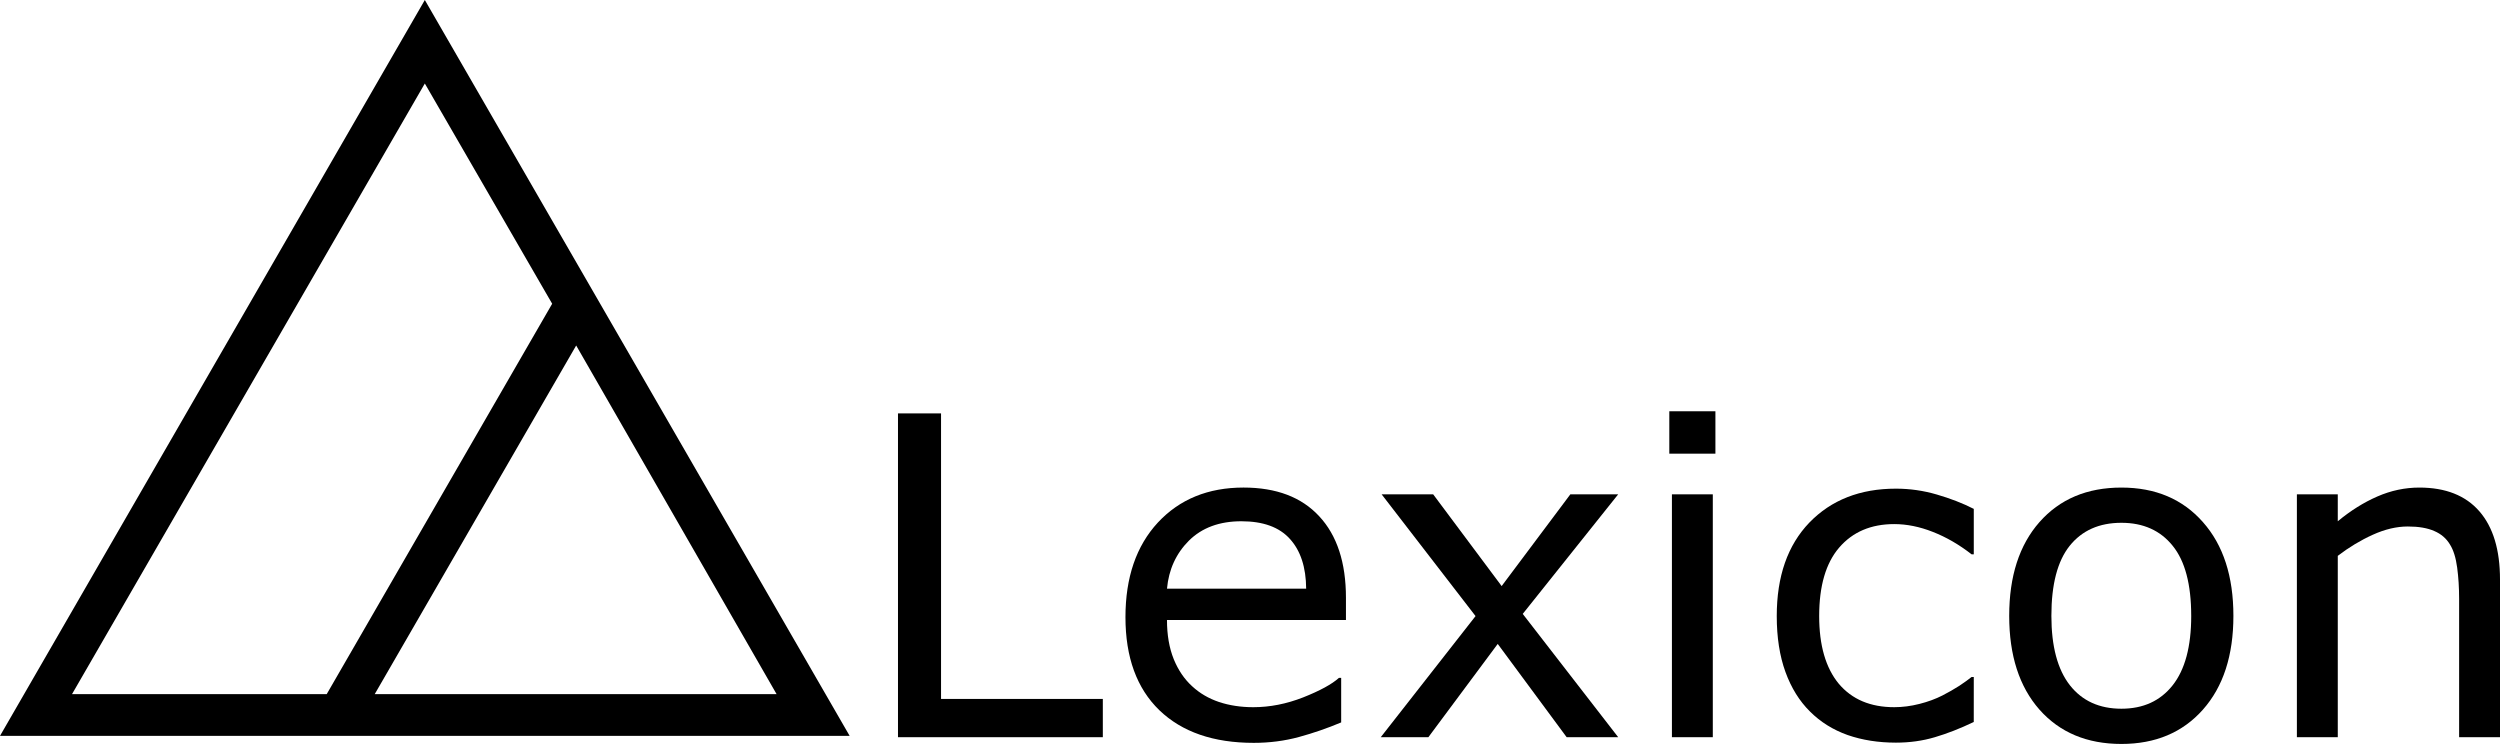 <?xml version="1.0" encoding="UTF-8" standalone="no"?>
<svg
   xmlns:dc="http://purl.org/dc/elements/1.1/"
   xmlns:cc="http://creativecommons.org/ns#"
   xmlns:rdf="http://www.w3.org/1999/02/22-rdf-syntax-ns#"
   xmlns:svg="http://www.w3.org/2000/svg"
   xmlns="http://www.w3.org/2000/svg"
   xmlns:sodipodi="http://sodipodi.sourceforge.net/DTD/sodipodi-0.dtd"
   xmlns:inkscape="http://www.inkscape.org/namespaces/inkscape"
   version="1.1"
   x="0px"
   y="0px"
   viewBox="0 0 239.509 71.273"
   xml:space="preserve"
   id="svg3729"
   sodipodi:docname="logo_named.svg"
   width="239.509"
   height="71.273"
   inkscape:version="0.92.4 (5da689c313, 2019-01-14)"><defs
     id="defs3733" /><sodipodi:namedview
     pagecolor="#ffffff"
     bordercolor="#666666"
     borderopacity="1"
     objecttolerance="10"
     gridtolerance="10"
     guidetolerance="10"
     inkscape:pageopacity="0"
     inkscape:pageshadow="2"
     inkscape:window-width="2720"
     inkscape:window-height="1171"
     id="namedview3731"
     showgrid="false"
     fit-margin-top="0"
     fit-margin-left="0"
     fit-margin-right="0"
     fit-margin-bottom="0"
     inkscape:zoom="1.805"
     inkscape:cx="65.586363"
     inkscape:cy="58.467428"
     inkscape:window-x="0"
     inkscape:window-y="0"
     inkscape:window-maximized="0"
     inkscape:current-layer="svg3729" /><style
     type="text/css"
     id="style3725">
	.st0{fill:#231815;}
</style><path
     d="M 0,70.5 40.7,0 81.4,70.5 Z m 35.9,-4 h 38.5 l -19.2,-33.4 z m -29,0 H 31.3 l 21.6,-37.4 L 40.7,8 Z"
     id="path3727"
     inkscape:connector-curvature="0" /><g
     aria-label="Lexicon"
     style="font-style:normal;font-weight:normal;font-size:37.333px;line-height:1.25;font-family:sans-serif;letter-spacing:0px;word-spacing:0px;fill:#000000;fill-opacity:1;stroke:none"
     id="text3739"><path
       d="M 105.655,70.627 H 86.03 V 39.607 h 4.125 v 27.354 h 15.5 z"
       style="font-style:normal;font-variant:normal;font-weight:normal;font-stretch:normal;font-size:42.667px;font-family:sans-serif;-inkscape-font-specification:sans-serif"
       id="path3741" /><path
       d="m 128.947,59.398 h -17.146 q 0,2.146 0.646,3.75 0.646,1.583 1.771,2.604 1.083,1 2.562,1.5 1.5,0.5 3.292,0.5 2.375,0 4.771,-0.938 2.417,-0.958 3.438,-1.875 h 0.208 v 4.271 q -1.979,0.833 -4.042,1.396 -2.062,0.562 -4.333,0.562 -5.792,0 -9.042,-3.125 -3.25,-3.146 -3.25,-8.917 0,-5.708 3.104,-9.063 3.125,-3.354 8.208,-3.354 4.708,0 7.25,2.75 2.562,2.75 2.562,7.812 z m -3.812,-3 q -0.021,-3.083 -1.562,-4.771 -1.521,-1.688 -4.646,-1.688 -3.146,0 -5.021,1.854 -1.854,1.854 -2.104,4.604 z"
       style="font-style:normal;font-variant:normal;font-weight:normal;font-stretch:normal;font-size:42.667px;font-family:sans-serif;-inkscape-font-specification:sans-serif"
       id="path3743" /><path
       d="m 155.03,70.627 h -4.938 l -6.604,-8.938 -6.646,8.938 h -4.562 l 9.083,-11.604 -9,-11.667 h 4.938 l 6.562,8.792 6.583,-8.792 h 4.583 l -9.146,11.458 z"
       style="font-style:normal;font-variant:normal;font-weight:normal;font-stretch:normal;font-size:42.667px;font-family:sans-serif;-inkscape-font-specification:sans-serif"
       id="path3745" /><path
       d="m 164.343,43.461 h -4.417 v -4.062 h 4.417 z m -0.25,27.167 h -3.917 V 47.357 h 3.917 z"
       style="font-style:normal;font-variant:normal;font-weight:normal;font-stretch:normal;font-size:42.667px;font-family:sans-serif;-inkscape-font-specification:sans-serif"
       id="path3747" /><path
       d="m 189.093,69.169 q -1.958,0.938 -3.729,1.458 -1.75,0.521 -3.729,0.521 -2.521,0 -4.625,-0.729 -2.104,-0.75 -3.604,-2.25 -1.521,-1.5 -2.354,-3.792 -0.833,-2.292 -0.833,-5.354 0,-5.708 3.125,-8.958 3.146,-3.25 8.292,-3.25 2,0 3.917,0.562 1.938,0.562 3.542,1.375 v 4.354 h -0.208 q -1.792,-1.396 -3.708,-2.146 -1.896,-0.75 -3.708,-0.75 -3.333,0 -5.271,2.25 -1.917,2.229 -1.917,6.562 0,4.208 1.875,6.479 1.896,2.25 5.312,2.25 1.188,0 2.417,-0.312 1.229,-0.312 2.208,-0.812 0.854,-0.438 1.604,-0.917 0.75,-0.5 1.188,-0.854 h 0.208 z"
       style="font-style:normal;font-variant:normal;font-weight:normal;font-stretch:normal;font-size:42.667px;font-family:sans-serif;-inkscape-font-specification:sans-serif"
       id="path3749" /><path
       d="m 213.968,59.002 q 0,5.688 -2.917,8.979 -2.917,3.292 -7.812,3.292 -4.938,0 -7.854,-3.292 -2.896,-3.292 -2.896,-8.979 0,-5.688 2.896,-8.979 2.917,-3.312 7.854,-3.312 4.896,0 7.812,3.312 2.917,3.292 2.917,8.979 z m -4.042,0 q 0,-4.521 -1.771,-6.708 -1.771,-2.208 -4.917,-2.208 -3.188,0 -4.958,2.208 -1.75,2.188 -1.75,6.708 0,4.375 1.771,6.646 1.771,2.25 4.938,2.25 3.125,0 4.896,-2.229 1.792,-2.25 1.792,-6.667 z"
       style="font-style:normal;font-variant:normal;font-weight:normal;font-stretch:normal;font-size:42.667px;font-family:sans-serif;-inkscape-font-specification:sans-serif"
       id="path3751" /><path
       d="M 239.509,70.627 H 235.593 V 57.377 q 0,-1.604 -0.188,-3 -0.188,-1.417 -0.688,-2.208 -0.521,-0.875 -1.5,-1.292 -0.979,-0.438 -2.542,-0.438 -1.604,0 -3.354,0.792 -1.75,0.792 -3.354,2.021 v 17.375 h -3.917 V 47.357 h 3.917 v 2.583 q 1.833,-1.521 3.792,-2.375 1.958,-0.854 4.021,-0.854 3.771,0 5.75,2.271 1.979,2.271 1.979,6.542 z"
       style="font-style:normal;font-variant:normal;font-weight:normal;font-stretch:normal;font-size:42.667px;font-family:sans-serif;-inkscape-font-specification:sans-serif"
       id="path3753" /></g></svg>